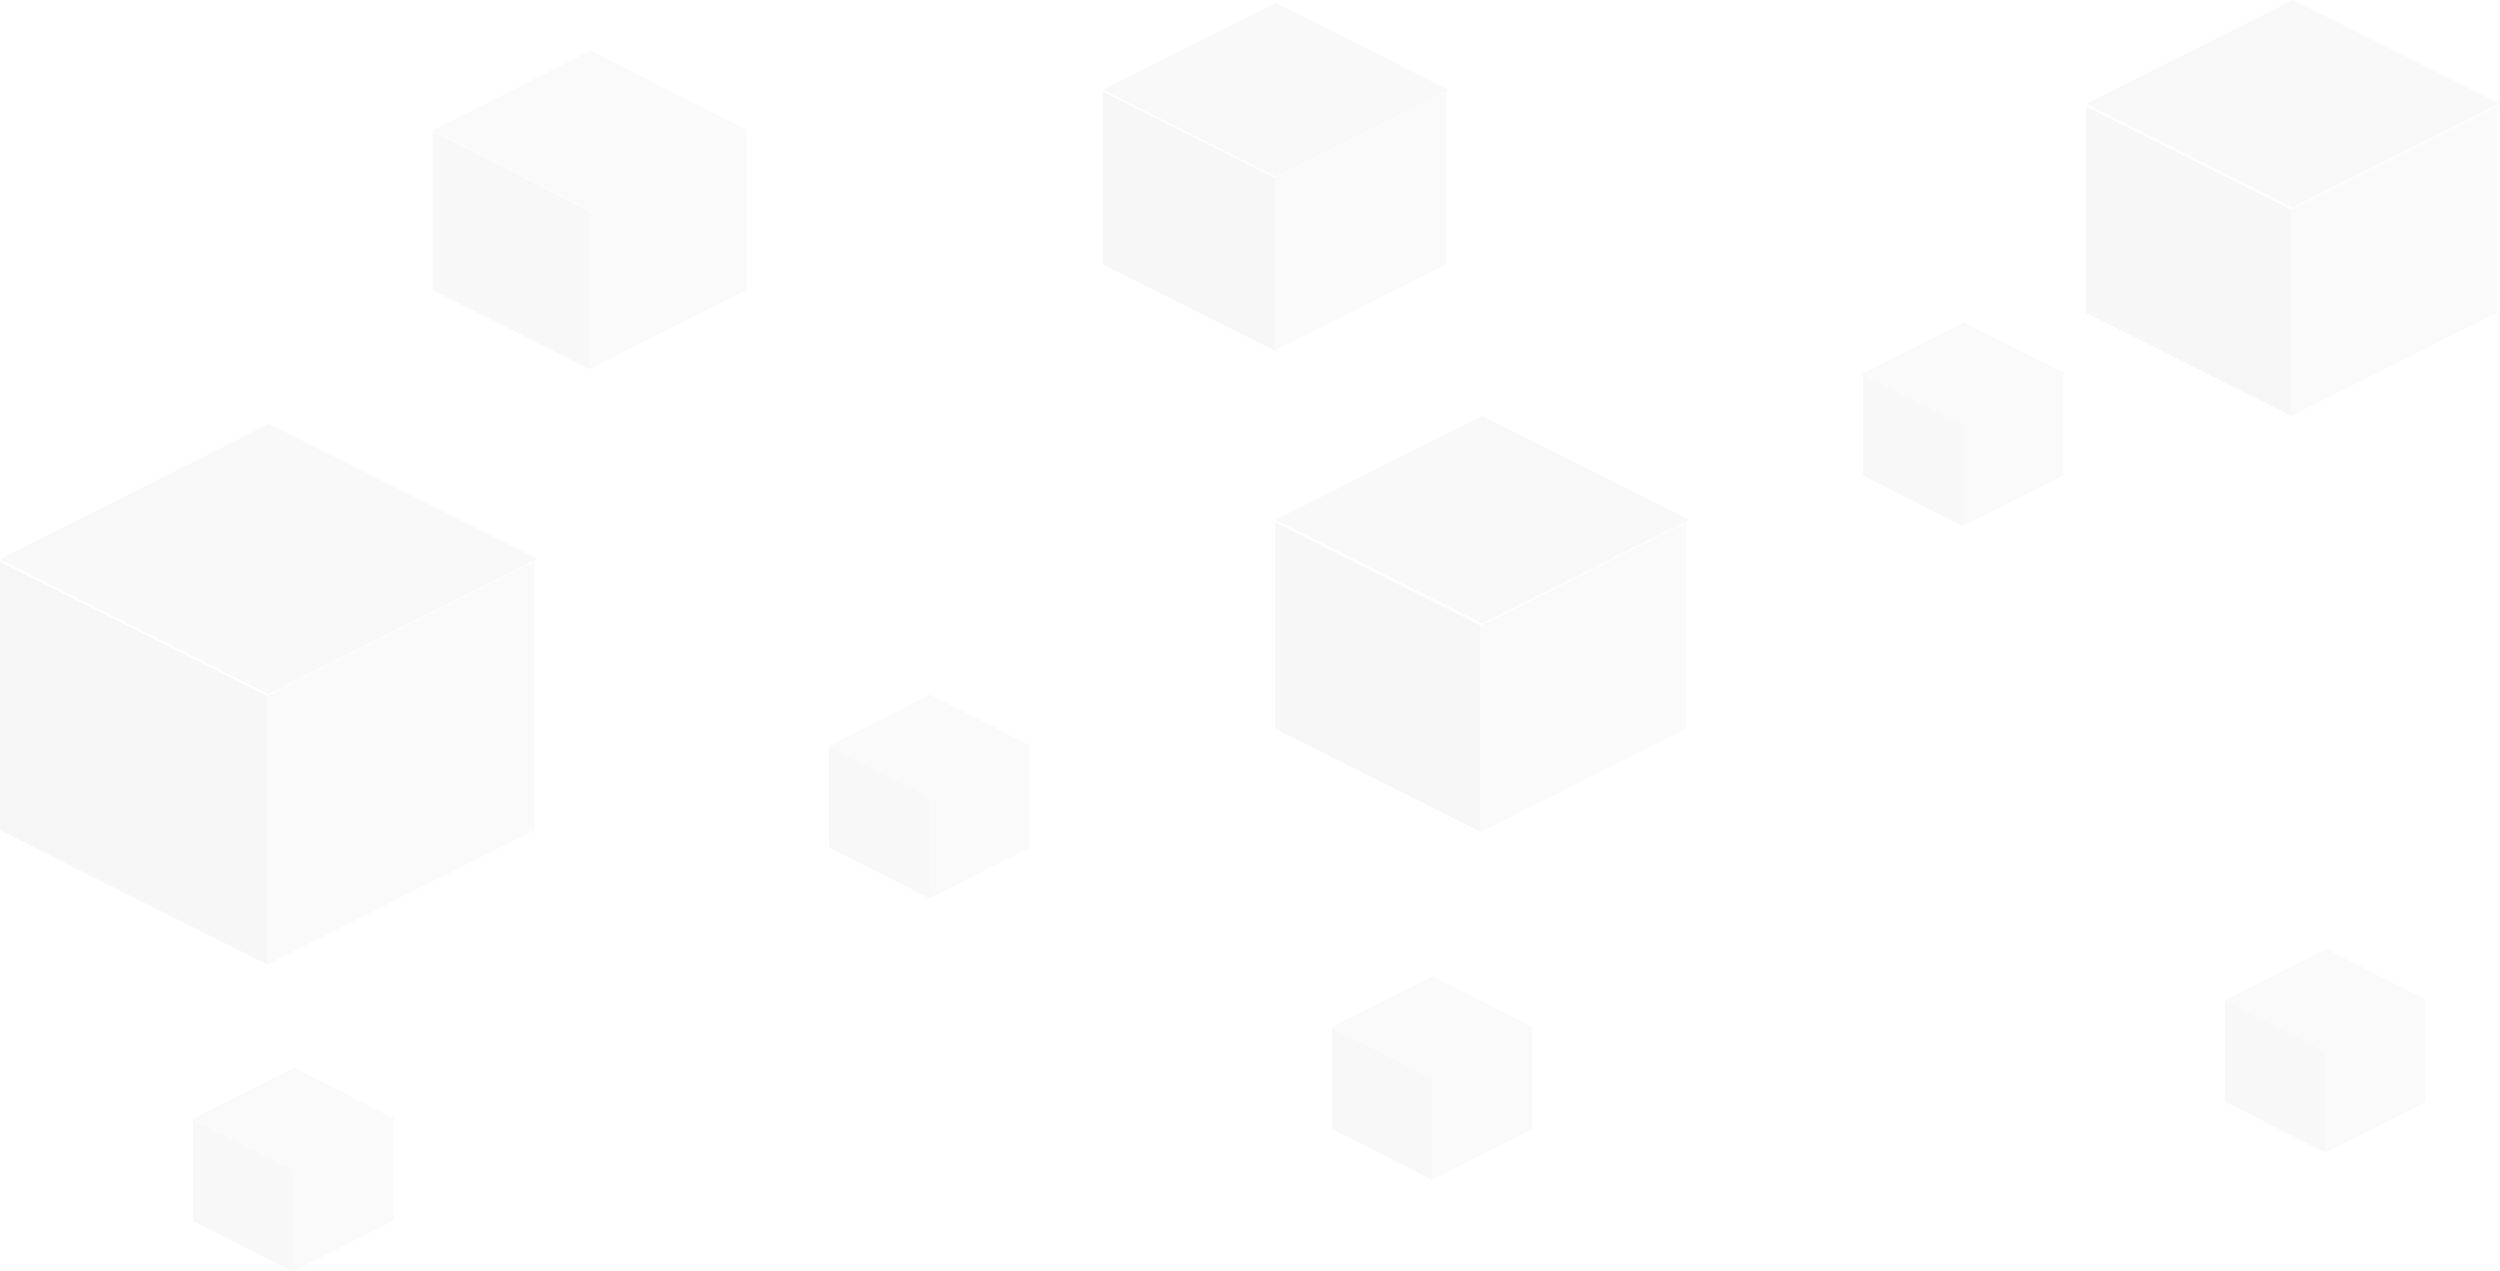 <svg width="2566px" height="1305px" viewBox="0 0 2566 1305" version="1.1" xmlns="http://www.w3.org/2000/svg" xmlns:xlink="http://www.w3.org/1999/xlink">
    <defs/>
    <g stroke="none" stroke-width="1" fill="none" fill-rule="evenodd">
        <g id="Artboard" transform="translate(-37, -25)">
            <g id="background" transform="translate(37, 25)">
                <g id="Rectangle-3_Isometric" opacity="0.051" transform="translate(1132, 3)">
                    <polygon fill="#616161" points="176.347 357 0 268.326 0 90.977 176.347 179.652"/>
                    <polygon fill="#9C9C9C" points="176.347 357 352.695 268.326 352.695 90.977 176.347 179.652"/>
                    <polygon fill="#8D8D8D" points="0 89.25 177.5 0 355 89.25 177.5 178.5"/>
                </g>
                <g id="Rectangle-3_Isometric" opacity="0.051" transform="translate(0, 435)">
                    <polygon fill="#616161" points="274.271 555 0 417.21 0 141.629 274.271 279.419"/>
                    <polygon fill="#9C9C9C" points="274.271 555 548.543 417.21 548.543 141.629 274.271 279.419"/>
                    <polygon fill="#8D8D8D" points="0 138.75 276 0 552 138.75 276 277.5"/>
                </g>
                <g id="Rectangle-3_Isometric" opacity="0.051" transform="translate(1309, 427)">
                    <polygon fill="#616161" points="210.772 427 0 321.113 0 109.34 210.772 215.226"/>
                    <polygon fill="#9C9C9C" points="210.772 427 421.545 321.113 421.545 109.34 210.772 215.226"/>
                    <polygon fill="#8D8D8D" points="0 106.462 212.5 0 425 106.462 212.5 212.925"/>
                </g>
                <g id="Rectangle-3_Isometric" opacity="0.051" transform="translate(2141, 0)">
                    <polygon fill="#616161" points="210.772 427 0 321.113 0 109.34 210.772 215.226"/>
                    <polygon fill="#9C9C9C" points="210.772 427 421.545 321.113 421.545 109.34 210.772 215.226"/>
                    <polygon fill="#8D8D8D" points="0 106.462 212.5 0 425 106.462 212.5 212.925"/>
                </g>
                <g id="Rectangle-3_Isometric" opacity="0.05" transform="translate(444, 52)">
                    <polygon fill="#616161" points="161 327 0 245.667 0 83 161 164.333"/>
                    <polygon fill="#9C9C9C" points="161 327 322 245.667 322 83 161 164.333"/>
                    <polygon fill="#8D8D8D" points="0 82 162 0 324 82 162 164"/>
                </g>
                <g id="Rectangle-3_Isometric" opacity="0.05" transform="translate(851, 713)">
                    <polygon fill="#616161" points="103 209 0 157 0 53 103 105"/>
                    <polygon fill="#9C9C9C" points="103 209 206 157 206 53 103 105"/>
                    <polygon fill="#8D8D8D" points="0 52.5 103.5 0 207 52.5 103.5 105"/>
                </g>
                <g id="Rectangle-3_Isometric" opacity="0.05" transform="translate(1912, 331)">
                    <polygon fill="#616161" points="103 209 0 157 0 53 103 105"/>
                    <polygon fill="#9C9C9C" points="103 209 206 157 206 53 103 105"/>
                    <polygon fill="#8D8D8D" points="0 52.5 103.5 0 207 52.5 103.5 105"/>
                </g>
                <g id="Rectangle-3_Isometric" opacity="0.05" transform="translate(1367, 1002)">
                    <polygon fill="#616161" points="103 209 0 157 0 53 103 105"/>
                    <polygon fill="#9C9C9C" points="103 209 206 157 206 53 103 105"/>
                    <polygon fill="#8D8D8D" points="0 52.5 103.5 0 207 52.5 103.5 105"/>
                </g>
                <g id="Rectangle-3_Isometric" opacity="0.05" transform="translate(198, 1096)">
                    <polygon fill="#616161" points="103 209 0 157 0 53 103 105"/>
                    <polygon fill="#9C9C9C" points="103 209 206 157 206 53 103 105"/>
                    <polygon fill="#8D8D8D" points="0 52.5 103.5 0 207 52.5 103.5 105"/>
                </g>
                <g id="Rectangle-3_Isometric" opacity="0.05" transform="translate(2284, 974)">
                    <polygon fill="#616161" points="103 209 0 157 0 53 103 105"/>
                    <polygon fill="#9C9C9C" points="103 209 206 157 206 53 103 105"/>
                    <polygon fill="#8D8D8D" points="0 52.5 103.5 0 207 52.5 103.5 105"/>
                </g>
            </g>
        </g>
    </g>
</svg>